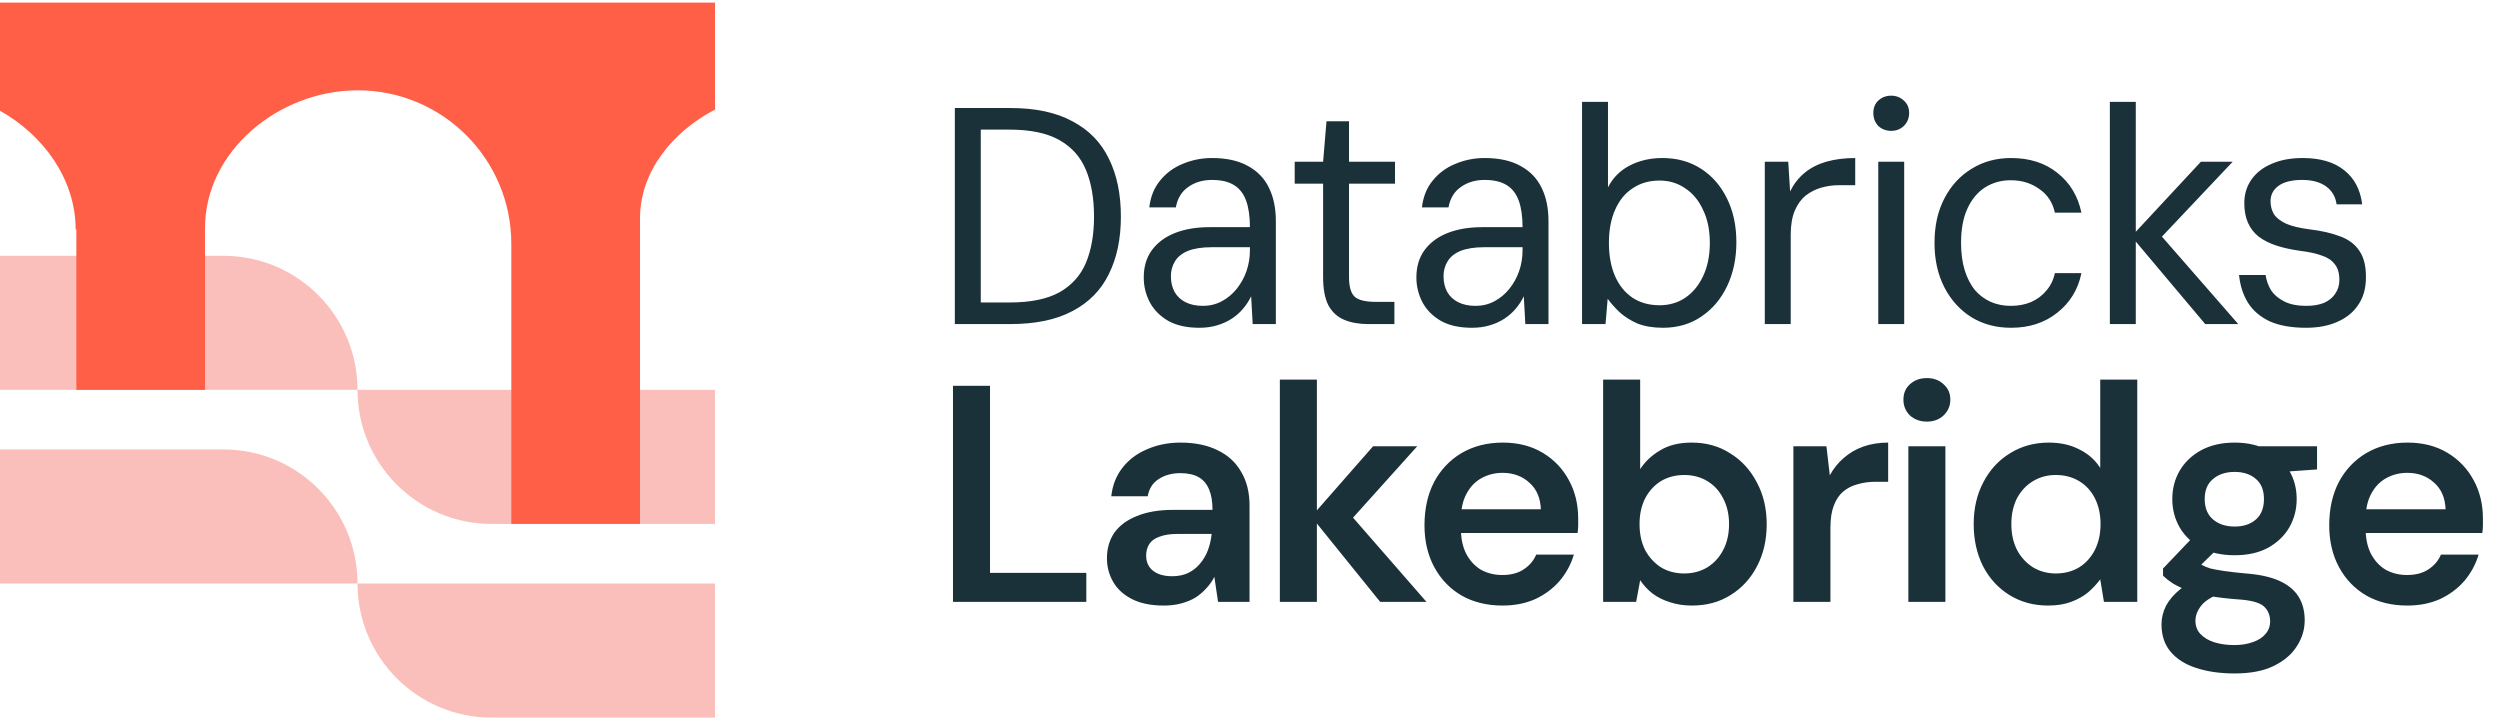 <svg width="486" height="140" viewBox="0 0 486 140" fill="none" xmlns="http://www.w3.org/2000/svg">
<path d="M69.5 113.438H139V139.5H95.562C81.169 139.5 69.5 127.831 69.5 113.438Z" fill="#FABFBA"/>
<path d="M69.5 113.438L0 113.438L2.27846e-06 87.375L43.438 87.375C57.831 87.375 69.5 99.044 69.5 113.438Z" fill="#FABFBA"/>
<path d="M69.5 75.792H139V101.854H95.562C81.169 101.854 69.5 90.186 69.5 75.792Z" fill="#FABFBA"/>
<path d="M69.5 75.792L0 75.792L2.27846e-06 49.729L43.438 49.729C57.831 49.729 69.5 61.398 69.5 75.792Z" fill="#FABFBA"/>
<path d="M139 21.3C130.689 25.64 124.419 33.377 124.419 42.439V101.854H99.4V47.41C99.4 30.924 86.034 17.559 69.548 17.558C54.123 17.559 39.86 29.458 39.86 44.268V75.792H14.841V44.616H14.705C14.705 34.925 8.541 26.317 0 21.537V0.5H139V21.3Z" fill="#FF5F46"/>
<path d="M185.62 63V21H196.42C201.3 21 205.32 21.86 208.48 23.58C211.68 25.26 214.04 27.68 215.56 30.84C217.12 33.96 217.9 37.72 217.9 42.12C217.9 46.44 217.12 50.16 215.56 53.28C214.04 56.4 211.68 58.8 208.48 60.48C205.32 62.16 201.3 63 196.42 63H185.62ZM190.66 58.8H196.3C200.34 58.8 203.56 58.14 205.96 56.82C208.36 55.46 210.08 53.54 211.12 51.06C212.16 48.54 212.68 45.56 212.68 42.12C212.68 38.6 212.16 35.58 211.12 33.06C210.08 30.54 208.36 28.6 205.96 27.24C203.56 25.88 200.34 25.2 196.3 25.2H190.66V58.8ZM233.144 63.72C230.744 63.72 228.744 63.28 227.144 62.4C225.544 61.48 224.344 60.28 223.544 58.8C222.744 57.28 222.344 55.66 222.344 53.94C222.344 51.86 222.864 50.1 223.904 48.66C224.984 47.18 226.484 46.06 228.404 45.3C230.324 44.54 232.564 44.16 235.124 44.16H242.984C242.984 42.12 242.744 40.42 242.264 39.06C241.784 37.7 241.004 36.68 239.924 36C238.844 35.32 237.404 34.98 235.604 34.98C233.804 34.98 232.264 35.44 230.984 36.36C229.704 37.24 228.904 38.56 228.584 40.32H223.424C223.664 38.24 224.364 36.5 225.524 35.1C226.684 33.66 228.144 32.58 229.904 31.86C231.704 31.1 233.604 30.72 235.604 30.72C238.444 30.72 240.784 31.24 242.624 32.28C244.464 33.28 245.824 34.7 246.704 36.54C247.584 38.34 248.024 40.48 248.024 42.96V63H243.524L243.224 57.6C242.824 58.44 242.304 59.24 241.664 60C241.064 60.72 240.344 61.36 239.504 61.92C238.664 62.48 237.704 62.92 236.624 63.24C235.584 63.56 234.424 63.72 233.144 63.72ZM233.864 59.46C235.184 59.46 236.404 59.16 237.524 58.56C238.644 57.96 239.604 57.16 240.404 56.16C241.244 55.12 241.884 53.96 242.324 52.68C242.764 51.4 242.984 50.06 242.984 48.66V48.06H235.544C233.664 48.06 232.124 48.3 230.924 48.78C229.764 49.26 228.924 49.94 228.404 50.82C227.884 51.66 227.624 52.62 227.624 53.7C227.624 54.86 227.864 55.88 228.344 56.76C228.824 57.6 229.524 58.26 230.444 58.74C231.404 59.22 232.544 59.46 233.864 59.46ZM265.97 63C264.17 63 262.61 62.72 261.29 62.16C259.97 61.6 258.95 60.66 258.23 59.34C257.55 57.98 257.21 56.16 257.21 53.88V35.7H251.69V31.44H257.21L257.87 23.58H262.25V31.44H271.19V35.7H262.25V53.88C262.25 55.76 262.63 57.04 263.39 57.72C264.15 58.36 265.49 58.68 267.41 58.68H271.07V63H265.97ZM286.145 63.72C283.745 63.72 281.745 63.28 280.145 62.4C278.545 61.48 277.345 60.28 276.545 58.8C275.745 57.28 275.345 55.66 275.345 53.94C275.345 51.86 275.865 50.1 276.905 48.66C277.985 47.18 279.485 46.06 281.405 45.3C283.325 44.54 285.565 44.16 288.125 44.16H295.985C295.985 42.12 295.745 40.42 295.265 39.06C294.785 37.7 294.005 36.68 292.925 36C291.845 35.32 290.405 34.98 288.605 34.98C286.805 34.98 285.265 35.44 283.985 36.36C282.705 37.24 281.905 38.56 281.585 40.32H276.425C276.665 38.24 277.365 36.5 278.525 35.1C279.685 33.66 281.145 32.58 282.905 31.86C284.705 31.1 286.605 30.72 288.605 30.72C291.445 30.72 293.785 31.24 295.625 32.28C297.465 33.28 298.825 34.7 299.705 36.54C300.585 38.34 301.025 40.48 301.025 42.96V63H296.525L296.225 57.6C295.825 58.44 295.305 59.24 294.665 60C294.065 60.72 293.345 61.36 292.505 61.92C291.665 62.48 290.705 62.92 289.625 63.24C288.585 63.56 287.425 63.72 286.145 63.72ZM286.865 59.46C288.185 59.46 289.405 59.16 290.525 58.56C291.645 57.96 292.605 57.16 293.405 56.16C294.245 55.12 294.885 53.96 295.325 52.68C295.765 51.4 295.985 50.06 295.985 48.66V48.06H288.545C286.665 48.06 285.125 48.3 283.925 48.78C282.765 49.26 281.925 49.94 281.405 50.82C280.885 51.66 280.625 52.62 280.625 53.7C280.625 54.86 280.865 55.88 281.345 56.76C281.825 57.6 282.525 58.26 283.445 58.74C284.405 59.22 285.545 59.46 286.865 59.46ZM323.272 63.72C321.352 63.72 319.692 63.44 318.292 62.88C316.932 62.28 315.772 61.54 314.812 60.66C313.892 59.78 313.132 58.92 312.532 58.08L312.112 63H307.552V19.8H312.592V36.42C313.552 34.54 314.972 33.12 316.852 32.16C318.732 31.2 320.832 30.72 323.152 30.72C326.032 30.72 328.552 31.42 330.712 32.82C332.872 34.22 334.552 36.16 335.752 38.64C336.952 41.08 337.552 43.9 337.552 47.1C337.552 50.26 336.952 53.1 335.752 55.62C334.552 58.14 332.872 60.12 330.712 61.56C328.592 63 326.112 63.72 323.272 63.72ZM322.612 59.34C324.492 59.34 326.152 58.86 327.592 57.9C329.072 56.9 330.232 55.5 331.072 53.7C331.952 51.86 332.392 49.7 332.392 47.22C332.392 44.74 331.952 42.6 331.072 40.8C330.232 38.96 329.072 37.56 327.592 36.6C326.152 35.6 324.492 35.1 322.612 35.1C320.612 35.1 318.872 35.6 317.392 36.6C315.912 37.56 314.772 38.96 313.972 40.8C313.172 42.6 312.772 44.74 312.772 47.22C312.772 49.7 313.172 51.86 313.972 53.7C314.772 55.5 315.912 56.9 317.392 57.9C318.872 58.86 320.612 59.34 322.612 59.34ZM343.076 63V31.44H347.636L347.996 37.2C348.716 35.76 349.656 34.56 350.816 33.6C351.976 32.64 353.376 31.92 355.016 31.44C356.696 30.96 358.576 30.72 360.656 30.72V36H357.536C356.336 36 355.176 36.16 354.056 36.48C352.936 36.8 351.916 37.32 350.996 38.04C350.116 38.76 349.416 39.74 348.896 40.98C348.376 42.22 348.116 43.78 348.116 45.66V63H343.076ZM365.135 63V31.44H370.175V63H365.135ZM367.655 25.44C366.655 25.44 365.815 25.12 365.135 24.48C364.495 23.8 364.175 22.96 364.175 21.96C364.175 20.96 364.495 20.16 365.135 19.56C365.815 18.92 366.655 18.6 367.655 18.6C368.615 18.6 369.435 18.92 370.115 19.56C370.795 20.16 371.135 20.96 371.135 21.96C371.135 22.96 370.795 23.8 370.115 24.48C369.435 25.12 368.615 25.44 367.655 25.44ZM390.948 63.72C388.068 63.72 385.508 63.04 383.268 61.68C381.028 60.28 379.268 58.34 377.988 55.86C376.708 53.38 376.068 50.5 376.068 47.22C376.068 43.9 376.708 41.02 377.988 38.58C379.268 36.1 381.028 34.18 383.268 32.82C385.508 31.42 388.068 30.72 390.948 30.72C394.548 30.72 397.548 31.68 399.948 33.6C402.388 35.52 403.948 38.1 404.628 41.34H399.468C399.028 39.34 398.008 37.8 396.408 36.72C394.848 35.6 393.008 35.04 390.888 35.04C389.048 35.04 387.388 35.5 385.908 36.42C384.468 37.34 383.328 38.7 382.488 40.5C381.648 42.3 381.228 44.54 381.228 47.22C381.228 49.22 381.468 51 381.948 52.56C382.428 54.08 383.088 55.36 383.928 56.4C384.808 57.4 385.828 58.16 386.988 58.68C388.188 59.2 389.488 59.46 390.888 59.46C392.328 59.46 393.628 59.22 394.788 58.74C395.988 58.22 396.988 57.48 397.788 56.52C398.628 55.56 399.188 54.42 399.468 53.1H404.628C403.988 56.26 402.428 58.82 399.948 60.78C397.508 62.74 394.508 63.72 390.948 63.72ZM428.697 63L414.357 45.96L427.857 31.44H434.037L418.617 47.76L418.677 44.16L435.117 63H428.697ZM410.157 63V19.8H415.197V63H410.157ZM448.292 63.72C445.452 63.72 443.092 63.3 441.212 62.46C439.372 61.58 437.972 60.38 437.012 58.86C436.052 57.3 435.472 55.5 435.272 53.46H440.432C440.592 54.54 440.952 55.54 441.512 56.46C442.112 57.34 442.972 58.06 444.092 58.62C445.212 59.18 446.632 59.46 448.352 59.46C449.712 59.46 450.872 59.26 451.832 58.86C452.792 58.42 453.512 57.82 453.992 57.06C454.512 56.3 454.772 55.42 454.772 54.42C454.772 53.1 454.472 52.08 453.872 51.36C453.312 50.6 452.472 50.04 451.352 49.68C450.272 49.28 448.912 48.98 447.272 48.78C445.512 48.54 443.952 48.2 442.592 47.76C441.232 47.32 440.072 46.74 439.112 46.02C438.192 45.3 437.492 44.4 437.012 43.32C436.532 42.24 436.292 40.96 436.292 39.48C436.292 37.76 436.752 36.24 437.672 34.92C438.592 33.6 439.892 32.58 441.572 31.86C443.292 31.1 445.312 30.72 447.632 30.72C451.032 30.72 453.712 31.5 455.672 33.06C457.672 34.62 458.852 36.84 459.212 39.72H454.232C454.032 38.24 453.352 37.08 452.192 36.24C451.032 35.4 449.492 34.98 447.572 34.98C445.532 34.98 443.992 35.36 442.952 36.12C441.912 36.88 441.392 37.88 441.392 39.12C441.392 40.04 441.612 40.88 442.052 41.64C442.532 42.36 443.332 42.98 444.452 43.5C445.572 43.98 447.072 44.34 448.952 44.58C451.312 44.86 453.312 45.32 454.952 45.96C456.592 46.56 457.832 47.5 458.672 48.78C459.552 50.06 459.972 51.8 459.932 54C459.932 56.08 459.432 57.84 458.432 59.28C457.472 60.72 456.112 61.82 454.352 62.58C452.632 63.34 450.612 63.72 448.292 63.72ZM185.26 117V75H192.46V111.36H211.18V117H185.26ZM226.23 117.72C223.75 117.72 221.69 117.3 220.05 116.46C218.41 115.62 217.19 114.5 216.39 113.1C215.59 111.7 215.19 110.18 215.19 108.54C215.19 106.62 215.67 104.96 216.63 103.56C217.63 102.16 219.09 101.08 221.01 100.32C222.93 99.52 225.29 99.12 228.09 99.12H235.71C235.71 97.52 235.49 96.2 235.05 95.16C234.61 94.08 233.93 93.28 233.01 92.76C232.09 92.24 230.91 91.98 229.47 91.98C227.83 91.98 226.43 92.36 225.27 93.12C224.11 93.84 223.39 94.96 223.11 96.48H216.03C216.27 94.32 216.99 92.48 218.19 90.96C219.39 89.4 220.97 88.2 222.93 87.36C224.93 86.48 227.11 86.04 229.47 86.04C232.31 86.04 234.73 86.54 236.73 87.54C238.73 88.5 240.25 89.9 241.29 91.74C242.37 93.54 242.91 95.72 242.91 98.28V117H236.79L236.07 112.14C235.67 112.94 235.15 113.68 234.51 114.36C233.91 115.04 233.21 115.64 232.41 116.16C231.61 116.64 230.69 117.02 229.65 117.3C228.65 117.58 227.51 117.72 226.23 117.72ZM227.85 112.02C229.01 112.02 230.03 111.82 230.91 111.42C231.83 110.98 232.61 110.38 233.25 109.62C233.93 108.82 234.45 107.94 234.81 106.98C235.17 106.02 235.41 105 235.53 103.92V103.8H228.87C227.47 103.8 226.31 103.98 225.39 104.34C224.47 104.66 223.81 105.14 223.41 105.78C223.01 106.42 222.81 107.16 222.81 108C222.81 108.84 223.01 109.56 223.41 110.16C223.81 110.76 224.39 111.22 225.15 111.54C225.91 111.86 226.81 112.02 227.85 112.02ZM268.303 117L254.923 100.44L266.923 86.76H275.503L260.563 103.38V97.8L277.303 117H268.303ZM248.803 117V73.8H256.003V117H248.803ZM292.1 117.72C289.1 117.72 286.46 117.08 284.18 115.8C281.9 114.48 280.12 112.64 278.84 110.28C277.56 107.92 276.92 105.2 276.92 102.12C276.92 98.92 277.54 96.12 278.78 93.72C280.06 91.32 281.84 89.44 284.12 88.08C286.44 86.72 289.12 86.04 292.16 86.04C295.12 86.04 297.7 86.7 299.9 88.02C302.1 89.34 303.8 91.12 305 93.36C306.2 95.56 306.8 98.04 306.8 100.8C306.8 101.2 306.8 101.64 306.8 102.12C306.8 102.6 306.76 103.1 306.68 103.62H282.08V99H299.54C299.46 96.8 298.72 95.08 297.32 93.84C295.92 92.56 294.18 91.92 292.1 91.92C290.62 91.92 289.26 92.26 288.02 92.94C286.78 93.62 285.8 94.64 285.08 96C284.36 97.32 284 99 284 101.04V102.78C284 104.66 284.34 106.28 285.02 107.64C285.74 109 286.7 110.04 287.9 110.76C289.14 111.44 290.52 111.78 292.04 111.78C293.72 111.78 295.1 111.42 296.18 110.7C297.3 109.98 298.12 109.02 298.64 107.82H305.96C305.4 109.7 304.48 111.4 303.2 112.92C301.92 114.4 300.34 115.58 298.46 116.46C296.58 117.3 294.46 117.72 292.1 117.72ZM328.928 117.72C327.328 117.72 325.888 117.5 324.608 117.06C323.328 116.66 322.208 116.1 321.248 115.38C320.288 114.62 319.488 113.76 318.848 112.8L318.068 117H311.648V73.8H318.848V91.2C319.808 89.72 321.108 88.5 322.748 87.54C324.388 86.54 326.428 86.04 328.868 86.04C331.708 86.04 334.208 86.74 336.368 88.14C338.568 89.5 340.288 91.38 341.528 93.78C342.808 96.14 343.448 98.86 343.448 101.94C343.448 104.94 342.828 107.64 341.588 110.04C340.348 112.44 338.628 114.32 336.428 115.68C334.268 117.04 331.768 117.72 328.928 117.72ZM327.428 111.48C329.108 111.48 330.608 111.08 331.928 110.28C333.248 109.44 334.268 108.32 334.988 106.92C335.748 105.48 336.128 103.8 336.128 101.88C336.128 100 335.748 98.34 334.988 96.9C334.268 95.46 333.248 94.34 331.928 93.54C330.608 92.74 329.108 92.34 327.428 92.34C325.708 92.34 324.188 92.74 322.868 93.54C321.588 94.34 320.568 95.46 319.808 96.9C319.088 98.34 318.728 100 318.728 101.88C318.728 103.8 319.088 105.48 319.808 106.92C320.568 108.32 321.588 109.44 322.868 110.28C324.188 111.08 325.708 111.48 327.428 111.48ZM348.637 117V86.76H355.057L355.717 92.4C356.437 91.08 357.337 89.96 358.417 89.04C359.497 88.08 360.757 87.34 362.197 86.82C363.677 86.3 365.297 86.04 367.057 86.04V93.66H364.537C363.337 93.66 362.197 93.82 361.117 94.14C360.037 94.42 359.097 94.9 358.297 95.58C357.537 96.22 356.937 97.12 356.497 98.28C356.057 99.4 355.837 100.82 355.837 102.54V117H348.637ZM370.985 117V86.76H378.185V117H370.985ZM374.585 81.96C373.265 81.96 372.165 81.56 371.285 80.76C370.445 79.92 370.025 78.9 370.025 77.7C370.025 76.46 370.445 75.46 371.285 74.7C372.165 73.9 373.265 73.5 374.585 73.5C375.905 73.5 376.985 73.9 377.825 74.7C378.705 75.46 379.145 76.46 379.145 77.7C379.145 78.9 378.705 79.92 377.825 80.76C376.985 81.56 375.905 81.96 374.585 81.96ZM398.145 117.72C395.345 117.72 392.845 117.04 390.645 115.68C388.445 114.32 386.725 112.44 385.485 110.04C384.285 107.64 383.685 104.92 383.685 101.88C383.685 98.84 384.305 96.14 385.545 93.78C386.785 91.38 388.505 89.5 390.705 88.14C392.945 86.74 395.465 86.04 398.265 86.04C400.545 86.04 402.525 86.48 404.205 87.36C405.925 88.2 407.285 89.4 408.285 90.96V73.8H415.485V117H409.005L408.285 112.62C407.645 113.5 406.865 114.34 405.945 115.14C405.025 115.9 403.925 116.52 402.645 117C401.365 117.48 399.865 117.72 398.145 117.72ZM399.645 111.48C401.365 111.48 402.885 111.08 404.205 110.28C405.525 109.44 406.545 108.3 407.265 106.86C407.985 105.42 408.345 103.76 408.345 101.88C408.345 100 407.985 98.34 407.265 96.9C406.545 95.46 405.525 94.34 404.205 93.54C402.885 92.74 401.365 92.34 399.645 92.34C398.005 92.34 396.525 92.74 395.205 93.54C393.885 94.34 392.845 95.46 392.085 96.9C391.365 98.34 391.005 100 391.005 101.88C391.005 103.76 391.365 105.42 392.085 106.86C392.845 108.3 393.885 109.44 395.205 110.28C396.525 111.08 398.005 111.48 399.645 111.48ZM434.414 130.92C431.574 130.92 429.074 130.56 426.914 129.84C424.794 129.16 423.134 128.1 421.934 126.66C420.774 125.26 420.194 123.5 420.194 121.38C420.194 120.14 420.494 118.92 421.094 117.72C421.734 116.56 422.674 115.48 423.914 114.48C425.194 113.44 426.814 112.54 428.774 111.78L431.954 115.26C430.034 115.94 428.694 116.76 427.934 117.72C427.174 118.68 426.794 119.66 426.794 120.66C426.794 121.7 427.114 122.56 427.754 123.24C428.434 123.96 429.334 124.5 430.454 124.86C431.614 125.22 432.914 125.4 434.354 125.4C435.754 125.4 436.974 125.2 438.014 124.8C439.054 124.44 439.854 123.92 440.414 123.24C441.014 122.56 441.314 121.74 441.314 120.78C441.314 119.58 440.894 118.6 440.054 117.84C439.214 117.12 437.554 116.68 435.074 116.52C432.954 116.36 431.094 116.14 429.494 115.86C427.894 115.54 426.514 115.18 425.354 114.78C424.234 114.38 423.274 113.94 422.474 113.46C421.674 112.94 421.014 112.42 420.494 111.9V110.52L426.794 103.92L432.134 105.66L425.054 112.56L426.914 109.08C427.314 109.36 427.714 109.62 428.114 109.86C428.554 110.1 429.094 110.32 429.734 110.52C430.414 110.68 431.294 110.84 432.374 111C433.454 111.16 434.854 111.32 436.574 111.48C439.254 111.68 441.434 112.16 443.114 112.92C444.794 113.68 446.034 114.7 446.834 115.98C447.634 117.26 448.034 118.8 448.034 120.6C448.034 122.36 447.534 124.02 446.534 125.58C445.574 127.14 444.094 128.42 442.094 129.42C440.094 130.42 437.534 130.92 434.414 130.92ZM434.414 107.94C431.894 107.94 429.714 107.46 427.874 106.5C426.074 105.5 424.694 104.18 423.734 102.54C422.774 100.86 422.294 99.02 422.294 97.02C422.294 94.98 422.774 93.14 423.734 91.5C424.694 89.86 426.074 88.54 427.874 87.54C429.714 86.54 431.894 86.04 434.414 86.04C436.934 86.04 439.094 86.54 440.894 87.54C442.694 88.54 444.074 89.86 445.034 91.5C445.994 93.14 446.474 94.98 446.474 97.02C446.474 99.02 445.994 100.86 445.034 102.54C444.074 104.18 442.694 105.5 440.894 106.5C439.094 107.46 436.934 107.94 434.414 107.94ZM434.414 102.36C436.134 102.36 437.514 101.9 438.554 100.98C439.594 100.06 440.114 98.74 440.114 97.02C440.114 95.3 439.594 94 438.554 93.12C437.514 92.2 436.134 91.74 434.414 91.74C432.694 91.74 431.294 92.2 430.214 93.12C429.134 94 428.594 95.3 428.594 97.02C428.594 98.74 429.134 100.06 430.214 100.98C431.294 101.9 432.694 102.36 434.414 102.36ZM439.394 92.04L438.014 86.76H450.434V91.26L439.394 92.04ZM467.98 117.72C464.98 117.72 462.34 117.08 460.06 115.8C457.78 114.48 456 112.64 454.72 110.28C453.44 107.92 452.8 105.2 452.8 102.12C452.8 98.92 453.42 96.12 454.66 93.72C455.94 91.32 457.72 89.44 460 88.08C462.32 86.72 465 86.04 468.04 86.04C471 86.04 473.58 86.7 475.78 88.02C477.98 89.34 479.68 91.12 480.88 93.36C482.08 95.56 482.68 98.04 482.68 100.8C482.68 101.2 482.68 101.64 482.68 102.12C482.68 102.6 482.64 103.1 482.56 103.62H457.96V99H475.42C475.34 96.8 474.6 95.08 473.2 93.84C471.8 92.56 470.06 91.92 467.98 91.92C466.5 91.92 465.14 92.26 463.9 92.94C462.66 93.62 461.68 94.64 460.96 96C460.24 97.32 459.88 99 459.88 101.04V102.78C459.88 104.66 460.22 106.28 460.9 107.64C461.62 109 462.58 110.04 463.78 110.76C465.02 111.44 466.4 111.78 467.92 111.78C469.6 111.78 470.98 111.42 472.06 110.7C473.18 109.98 474 109.02 474.52 107.82H481.84C481.28 109.7 480.36 111.4 479.08 112.92C477.8 114.4 476.22 115.58 474.34 116.46C472.46 117.3 470.34 117.72 467.98 117.72Z" fill="#1B3139"/>
</svg>
